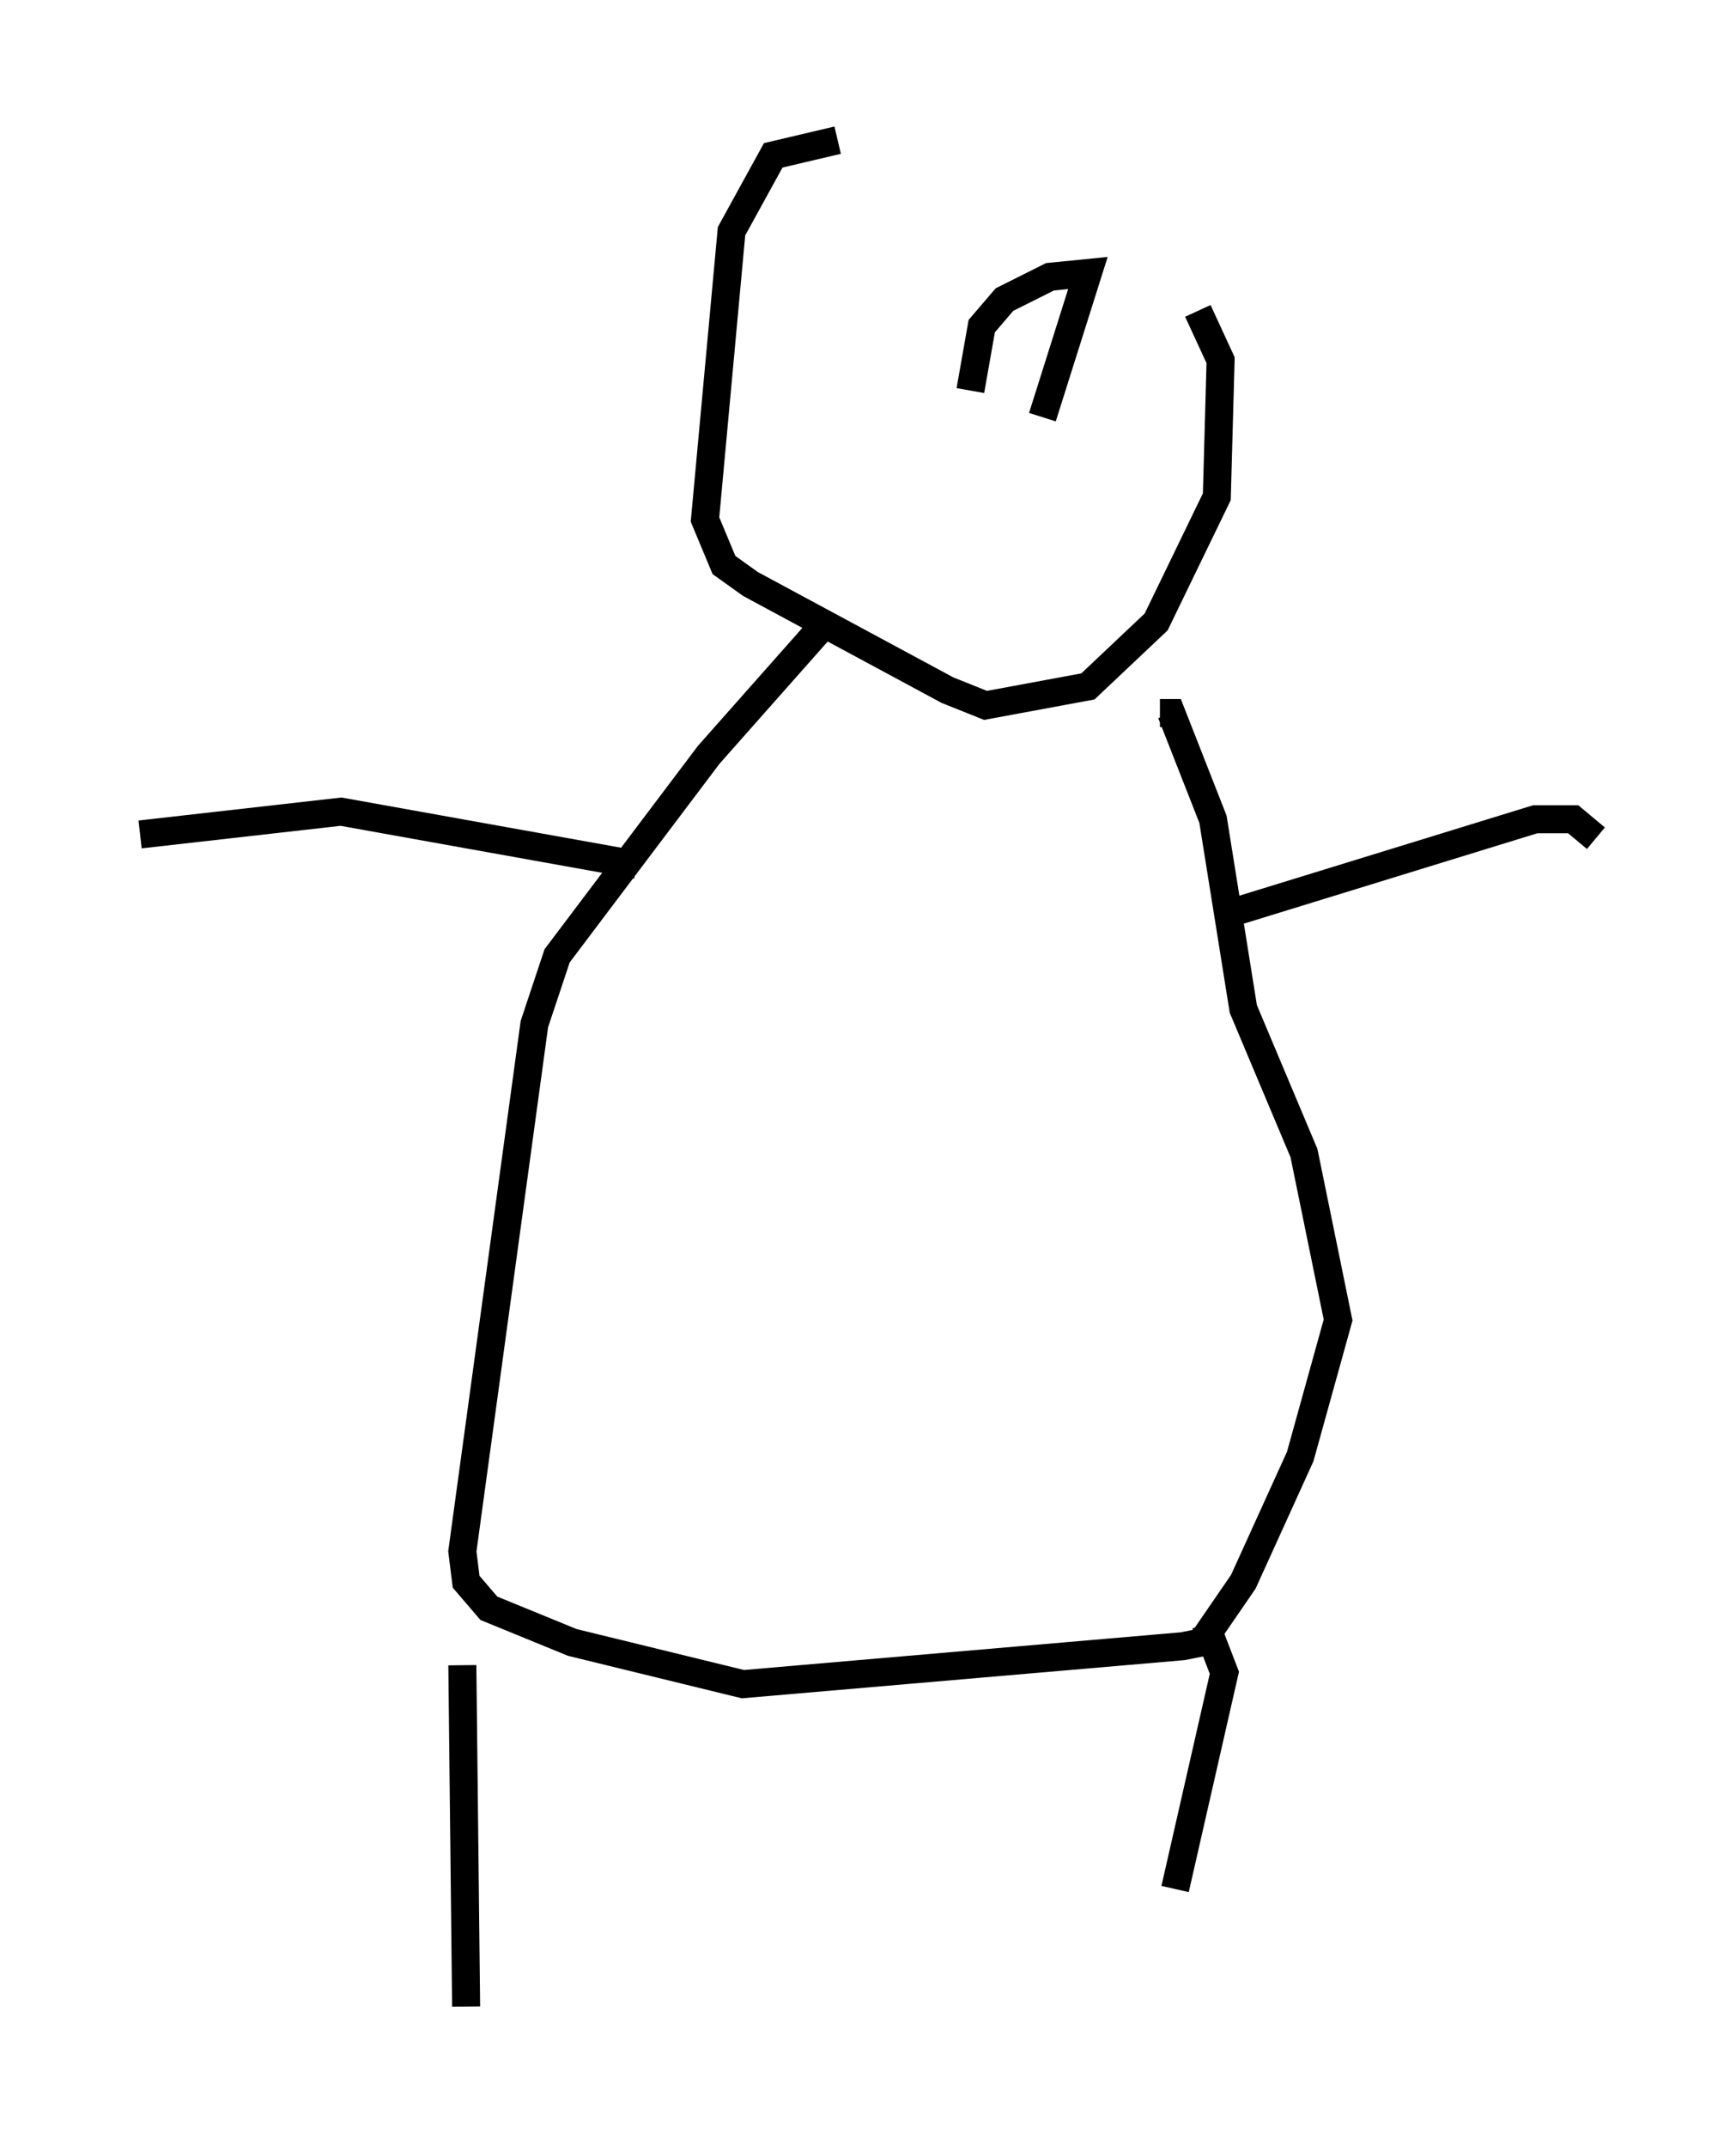 <?xml version="1.0" encoding="utf-8" ?>
<svg baseProfile="full" height="76.576" version="1.1" width="61.962" xmlns="http://www.w3.org/2000/svg" xmlns:ev="http://www.w3.org/2001/xml-events" xmlns:xlink="http://www.w3.org/1999/xlink"><defs /><rect fill="white" height="76.576" width="61.962" x="0" y="0" /><path d="M42.618, 10.142 m-12.72, -5.142 l-2.3, 0.541 -1.488, 2.706 l-0.947, 10.284 0.677, 1.624 l0.947, 0.677 7.036, 3.789 l1.353, 0.541 3.654, -0.677 l2.436, -2.3 2.165, -4.465 l0.135, -4.871 -0.812, -1.759 m-13.261, 11.096 l-4.195, 4.736 -5.413, 7.172 l-0.812, 2.436 -2.571, 18.809 l0.135, 1.083 0.812, 0.947 l2.977, 1.218 6.089, 1.488 l15.697, -1.353 0.677, -0.135 l1.488, -2.165 2.03, -4.465 l1.353, -4.871 -1.218, -5.954 l-2.165, -5.142 -1.083, -6.766 l-1.488, -3.789 -0.406, 0.0 m2.842, 7.036 l10.555, -3.248 1.353, 0.0 l0.812, 0.677 m-34.235, 0.947 l-10.555, -1.894 -7.172, 0.812 m11.502, 29.634 l0.135, 12.178 m26.387, -13.667 l0.677, 1.759 -1.759, 7.713 m-7.307, -53.45 l0.406, -2.3 0.812, -0.947 l1.624, -0.812 1.353, -0.135 l-1.624, 5.142 " fill="none" stroke="black" stroke-width="1" /></svg>